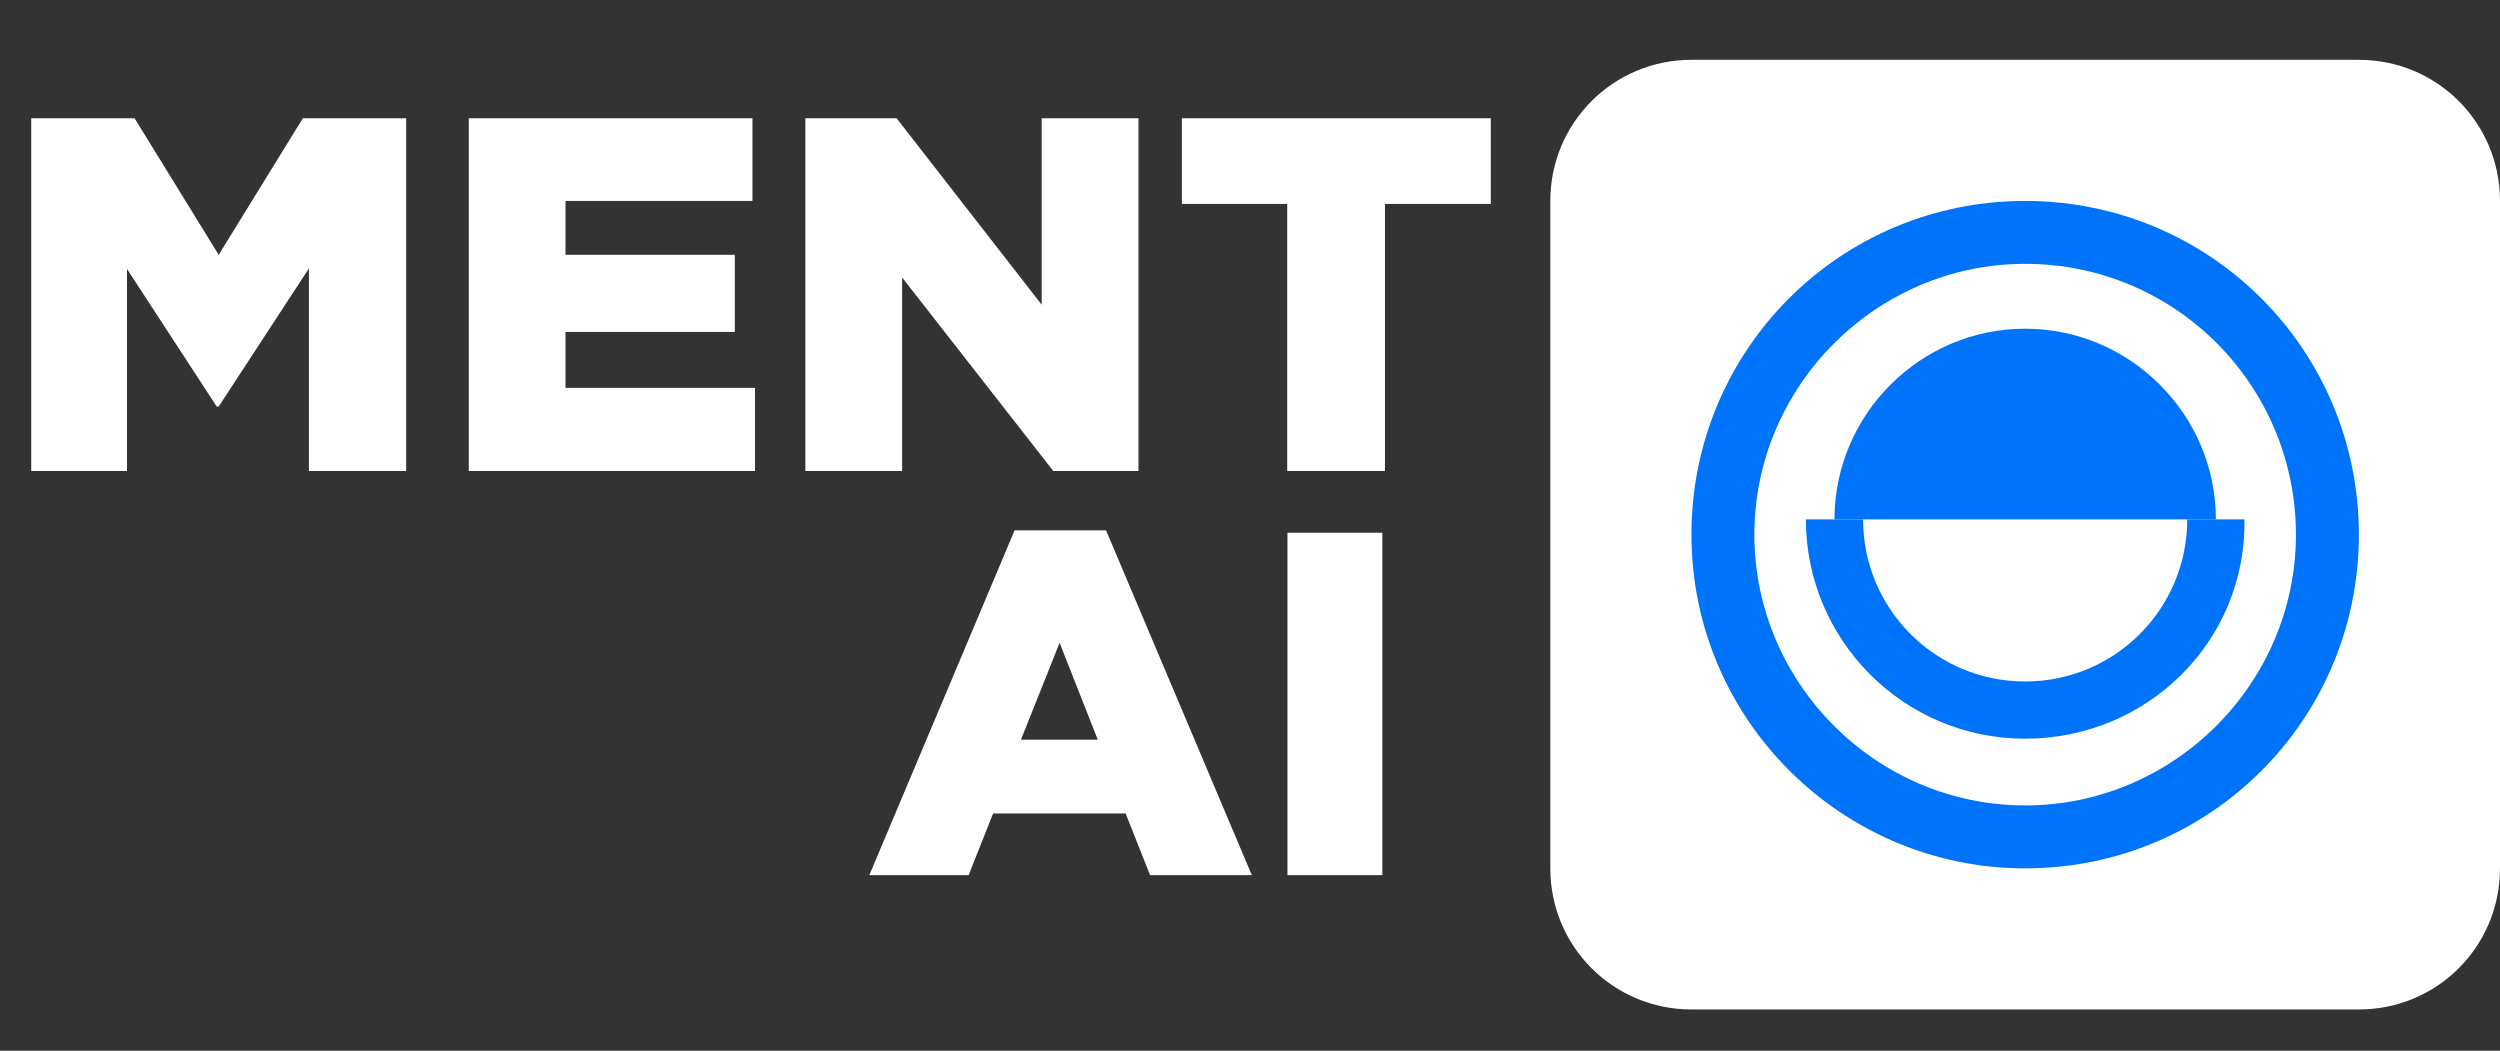 <svg width="69" height="29" viewBox="0 0 69 29" fill="none" xmlns="http://www.w3.org/2000/svg">
<rect x="0" y="0" width="69" height="29" fill="#333333" stroke="none"/>
<path d="M0.862 13H3.505V7.423L5.981 11.22H6.036L8.526 7.409V13H11.21V3.264H8.359L6.036 7.033L3.714 3.264H0.862V13ZM12.938 13H20.838V10.705H15.608V9.161H20.281V7.033H15.608V5.545H20.768V3.264H12.938V13ZM22.228 13H24.899V7.659L29.071 13H31.422V3.264H28.751V8.41L24.746 3.264H22.228V13ZM35.527 13H38.225V5.628H41.146V3.264H32.62V5.628H35.527V13Z" fill="white"/>
<path d="M23.994 24.153H26.734L27.409 22.452H31.067L31.742 24.153H34.55L30.527 14.637H28.003L23.994 24.153ZM28.179 20.414L29.245 17.741L30.298 20.414H28.179ZM35.534 24.153H38.153V14.704H35.534V24.153Z" fill="white"/>
<path d="M65.105 27.861H46.684C44.526 27.861 42.789 26.125 42.789 23.967V5.546C42.789 3.388 44.526 1.651 46.684 1.651H65.105C67.263 1.651 69 3.388 69 5.546V23.967C69 26.125 67.263 27.861 65.105 27.861Z" fill="white"/>
<path d="M55.895 9.072C53 9.072 50.632 11.44 50.632 14.335H61.158C61.158 11.44 58.789 9.072 55.895 9.072Z" fill="#0073FB"/>
<path d="M55.895 20.388C52.526 20.388 49.842 17.651 49.842 14.335H51.421C51.421 16.809 53.421 18.809 55.895 18.809C58.368 18.809 60.368 16.809 60.368 14.335H61.947C62 17.703 59.263 20.388 55.895 20.388Z" fill="#0073FB"/>
<path d="M55.895 23.967C50.842 23.967 46.684 19.861 46.684 14.756C46.684 9.651 50.789 5.546 55.895 5.546C61 5.546 65.105 9.651 65.105 14.756C65.105 19.861 61 23.967 55.895 23.967ZM55.895 7.282C51.789 7.282 48.421 10.651 48.421 14.756C48.421 18.861 51.789 22.23 55.895 22.23C60 22.23 63.368 18.861 63.368 14.756C63.368 10.651 60.053 7.282 55.895 7.282Z" fill="#0073FB"/>
</svg>
